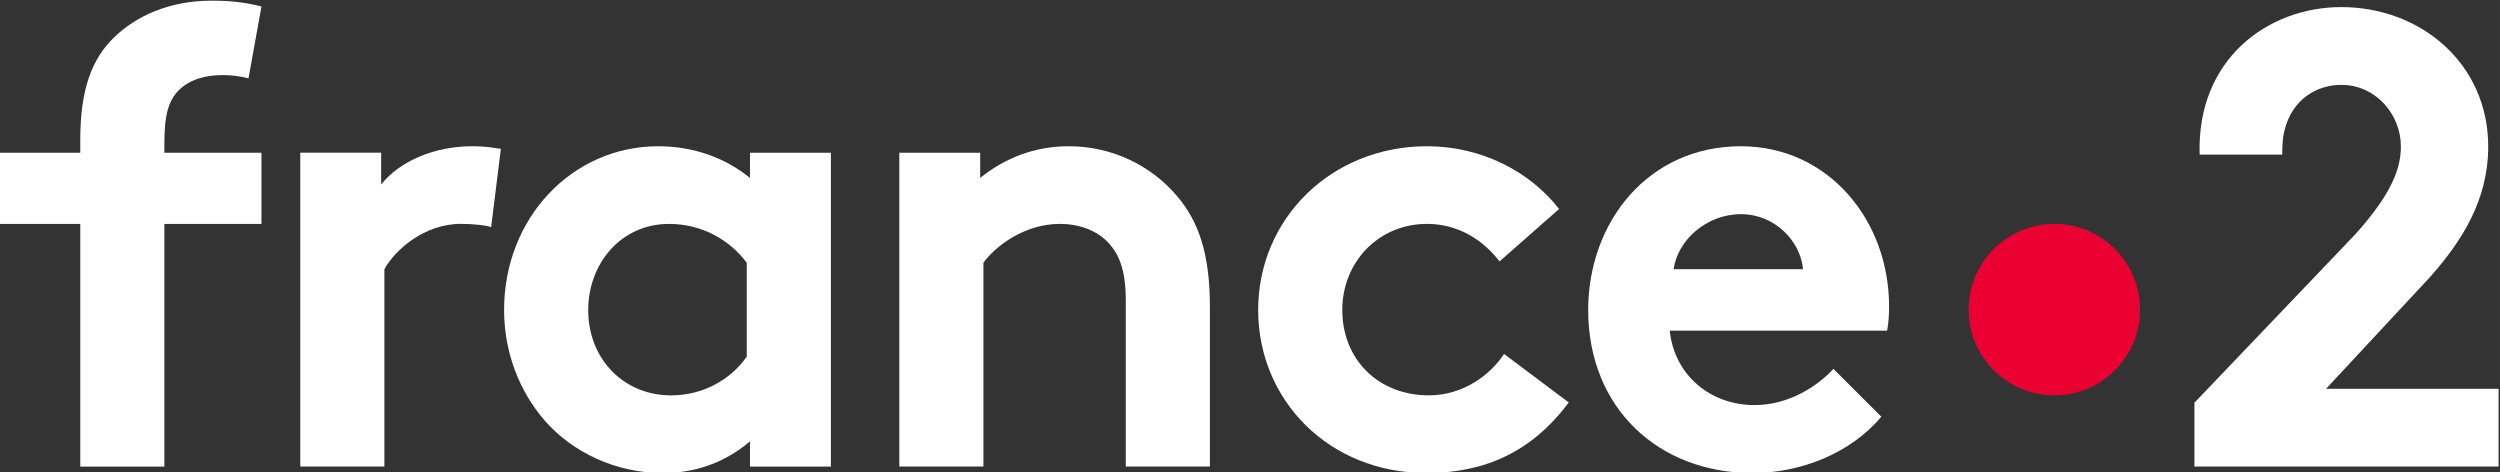 <?xml version="1.0" encoding="UTF-8"?>
<!-- Created with Inkscape (http://www.inkscape.org/) -->
<svg id="svg2" width="800" height="151.2" version="1.1" viewBox="0 0 800 151.2" xml:space="preserve" xmlns="http://www.w3.org/2000/svg" xmlns:cc="http://creativecommons.org/ns#" xmlns:dc="http://purl.org/dc/elements/1.1/" xmlns:rdf="http://www.w3.org/1999/02/22-rdf-syntax-ns#"><rect x="0" y="0" width="800" height="151.2" fill="#333333" stroke="none"/><g id="g10" transform="matrix(1.333 0 0 -1.333 -810.28 846.51)"><path id="path36-4" d="m1121.6 560.71c0-11.366-9.211-20.577-20.577-20.577s-20.577 9.211-20.577 20.577c0 11.366 9.211 20.577 20.577 20.577s20.577-9.211 20.577-20.577" fill="#eb0032"/><g id="g4899" fill="#fff"><path id="path40-8" d="m1169.9 614.67c8.338 0 14.318-7.153 14.318-14.777 0-5.446-2.358-11.513-10.855-21.004l-38.709-40.532v-15.315h73.01v18.67h-41.406l25.041 26.912c7.396 8.398 13.883 18.2 13.883 31.269 0 19.755-16.085 33.447-35.282 33.447-17.545 0-34.732-12.451-33.994-35.418h19.827c0 2.178 0.108 4.105 0.535 5.809 1.991 7.939 8.23 10.939 13.632 10.939"/><path id="path44-8" d="m823.75 523.04v75.343h19.416v-6.06c5.749 4.66 12.894 7.612 21.283 7.612 10.408 0 19.883-4.664 26.099-12.116 4.971-5.904 7.763-13.516 7.763-26.41v-38.37h-20.194v39.922c0 7.456-1.707 11.342-4.504 14.138-2.641 2.641-6.678 4.197-11.338 4.197-8.545 0-15.535-5.441-18.331-9.323v-48.934z"/><path id="path48-3" d="m1040.7 570.42c-0.622 6.678-6.678 13.205-14.912 13.205-8.39 0-15.223-6.371-16.157-13.205zm18.794-35.418c-7.301-8.701-19.261-13.516-30.914-13.516-22.524 0-39.455 15.535-39.455 39.148 0 20.972 14.294 39.299 36.662 39.299 20.813 0 35.573-17.549 35.573-38.521 0-2.023-0.156-4.041-0.467-5.749h-52.193c1.085-10.564 9.63-17.864 20.35-17.864 8.541 0 15.379 4.815 18.95 8.697z"/><path id="path52-0" d="m787.13 571.97c-4.197 5.593-10.875 9.319-18.642 9.319-11.805 0-19.42-9.786-19.42-20.657 0-11.809 8.549-20.505 19.887-20.505 7.612 0 14.29 3.726 18.176 9.319zm20.194-48.934h-19.42v6.06c-6.212-5.282-13.356-7.612-20.968-7.612-11.186 0-21.75 4.971-28.428 12.738-5.904 6.834-9.634 16.153-9.634 26.41 0 22.213 16.468 39.299 36.974 39.299 8.545 0 16.157-2.793 22.057-7.612v6.06h19.42z"/><path id="path56-1" d="m984.46 538.42c-8.852-11.805-20.039-16.931-34.173-16.931-23.302 0-40.388 17.398-40.388 39.144 0 21.906 17.549 39.303 40.54 39.303 13.049 0 24.702-6.06 31.692-15.068l-14.294-12.582c-4.037 5.282-10.093 9.012-17.398 9.012-11.649 0-20.346-9.168-20.346-20.665 0-11.805 8.541-20.501 20.813-20.501 8.234 0 14.761 4.967 18.02 9.938z"/><path id="path60-5" d="m725.77 580.52c-1.4 0.467-4.348 0.778-7.301 0.778-8.852 0-15.846-6.371-18.331-10.875v-47.382h-20.194v75.343h19.42v-7.612c4.504 5.593 12.738 9.164 21.902 9.164 2.952 0 4.66-0.307 6.834-0.622z"/><path id="path64-0" d="m667.52 616.24c-1.707 0.467-4.193 0.778-6.06 0.778-4.971 0-8.852-1.4-11.338-4.353-1.711-2.17-2.797-4.971-2.797-11.96v-2.33h23.302v-17.086h-23.302v-58.253h-20.194v58.253h-19.416v17.086h19.416v3.108c0 12.116 2.797 19.416 8.079 24.547 5.282 5.122 13.201 8.852 23.454 8.852 4.041 0 7.771-0.311 11.964-1.4z"/></g></g></svg>
